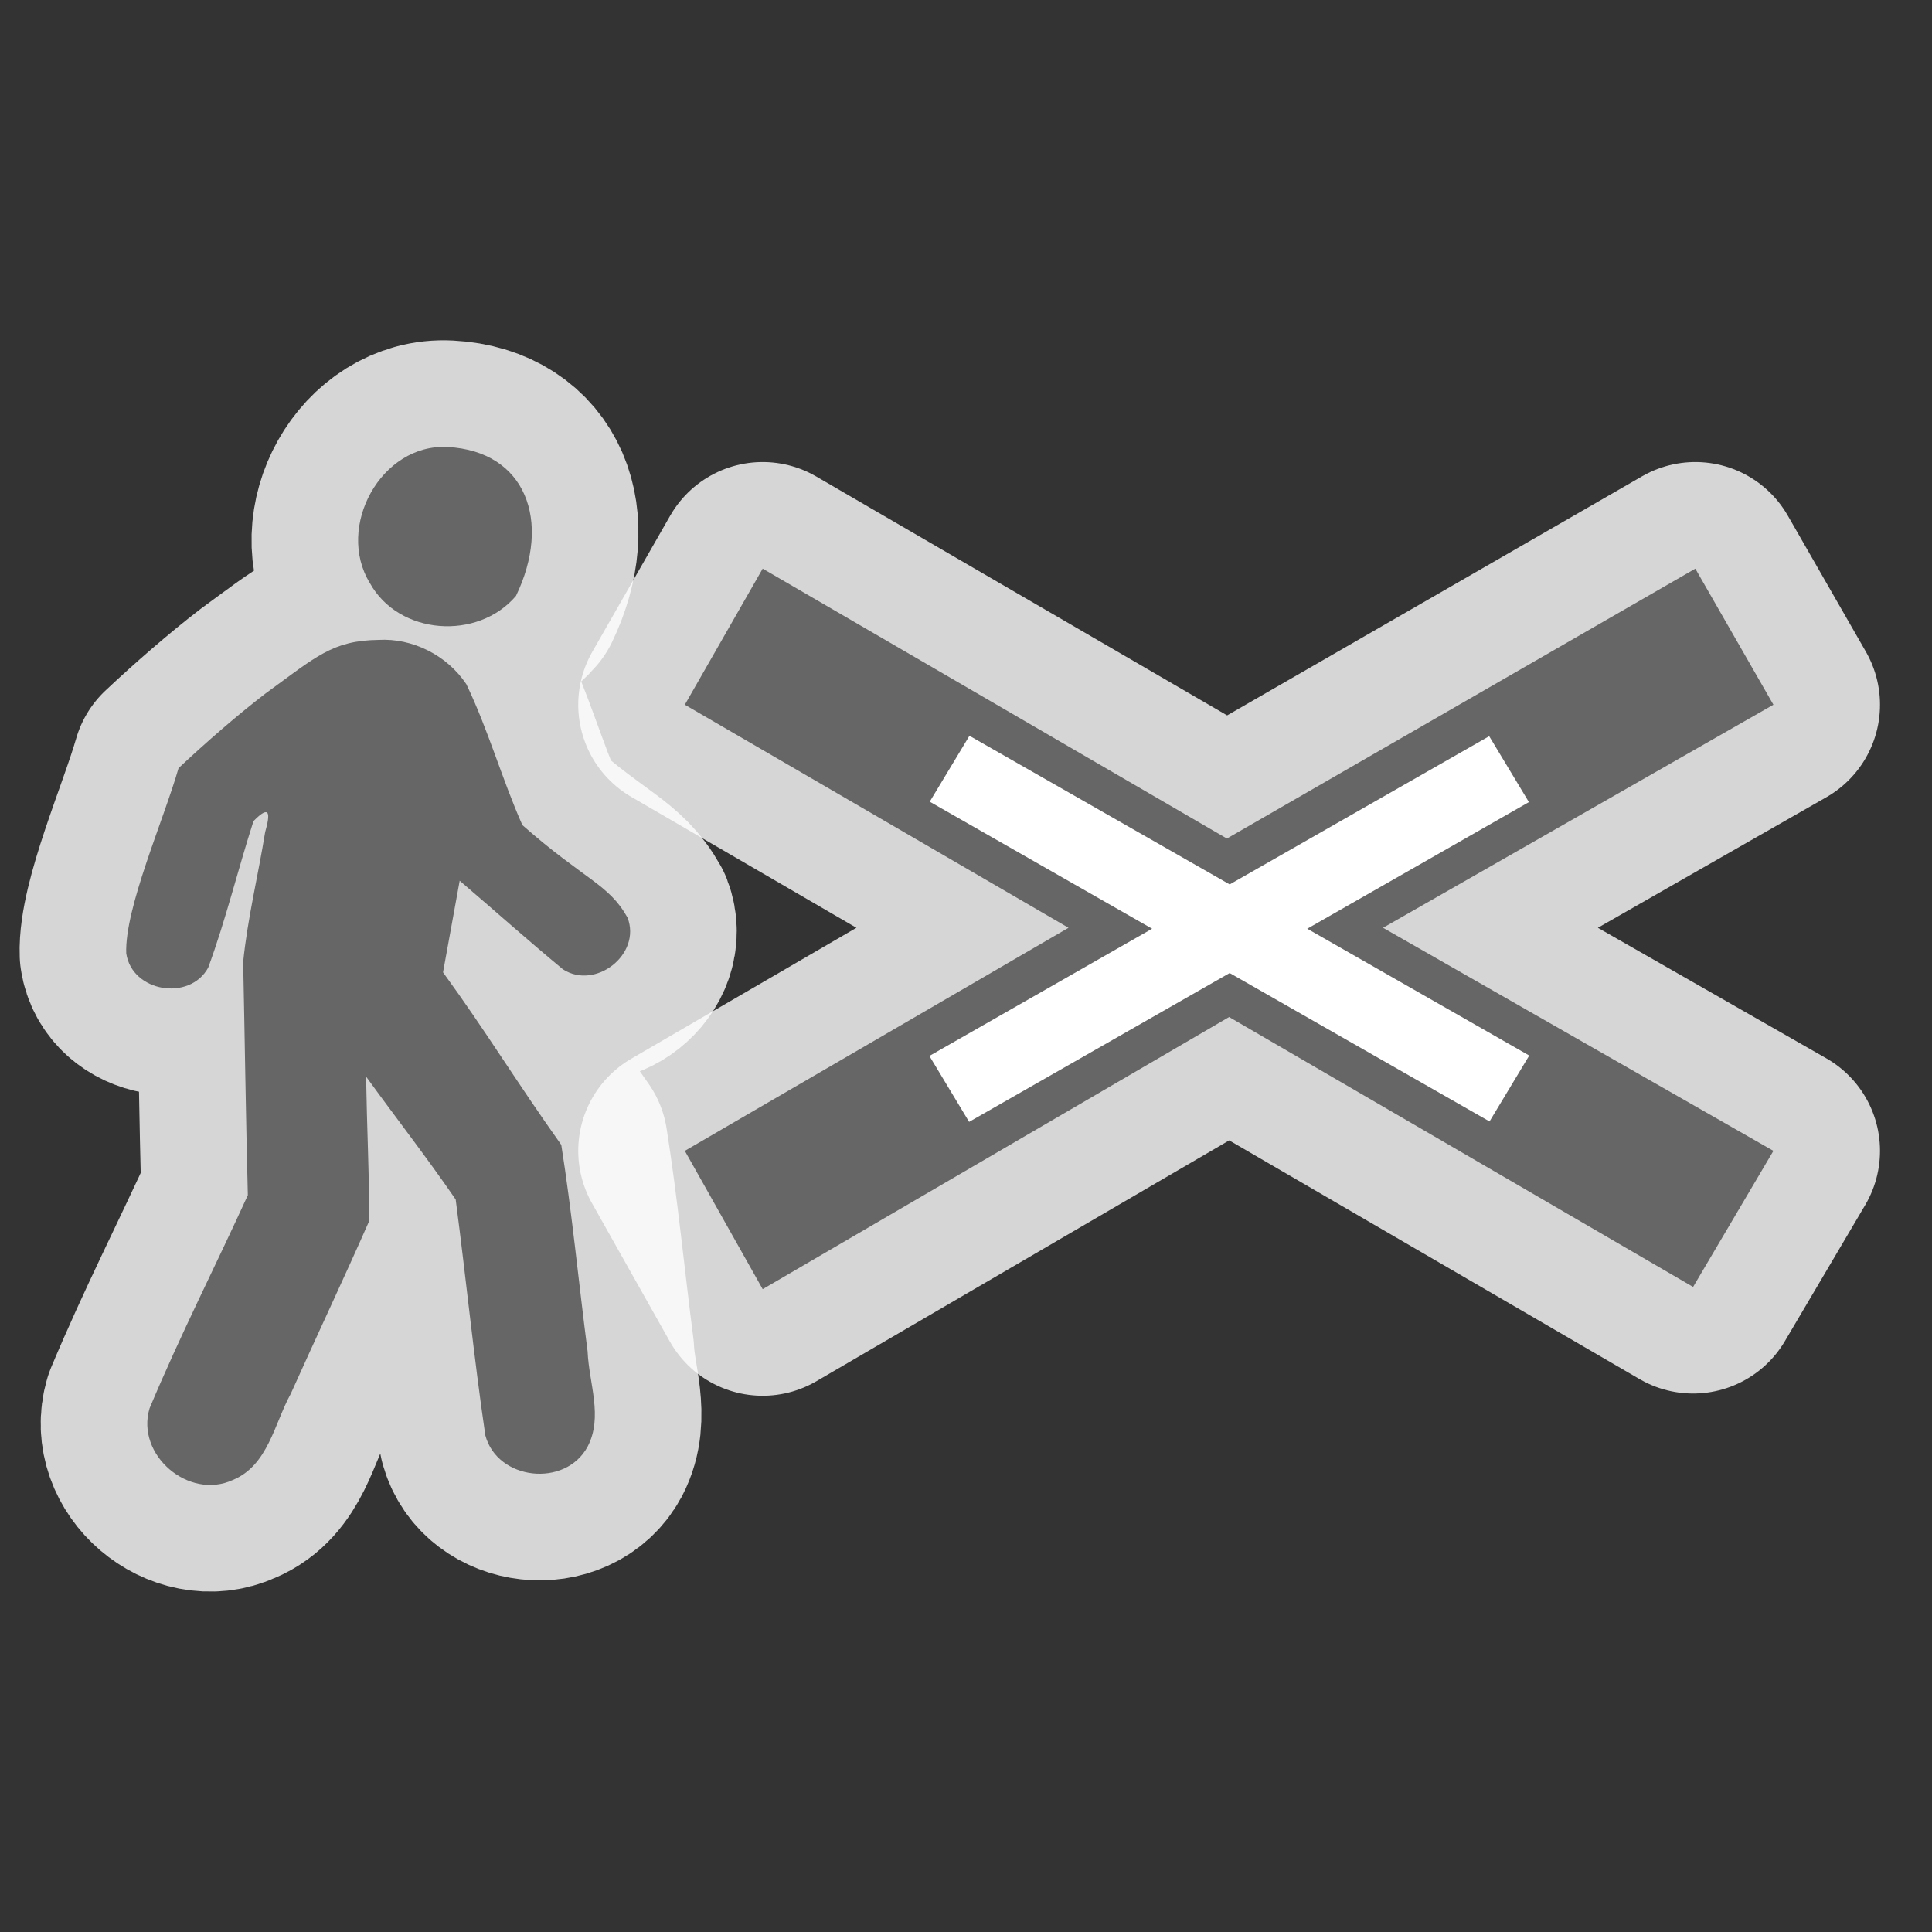 <?xml version="1.0" encoding="UTF-8" standalone="no"?>
<svg xmlns="http://www.w3.org/2000/svg" width="580" height="580" version="1.0">
 <rect width="100%" height="100%" fill="#333333" stroke="none"/>
 <path id="path4146" d="m 228.962,170.711 139.359,81.03 140.631,-81.03 23.439,40.85 -117.193,66.967 117.193,66.967 -24.108,40.85 -139.292,-81.03 -140.028,81.7 -23.372,-41.52 115.184,-66.967 -115.184,-66.967 z" mix-blend-mode="normal" solid-color="#000000" opacity="0.8" color-interpolation-filters="linearRGB" filter-gaussianBlur-deviation="0" color="#000000" image-rendering="auto" color-rendering="auto" fill-rule="evenodd" stroke-width="64" isolation="auto" color-interpolation="sRGB" solid-opacity="1" fill="none" stroke-linejoin="round" filter-blend-mode="normal" stroke="#ffffff" shape-rendering="auto"/>
 <path mix-blend-mode="normal" white-space="normal" isolation="auto" id="path4148" d="m 154.9,178.9 c 10.821,-22.449 2.879,-43.48 -20.5,-44.7 -20,-1.1 -33.7,24 -23.35,40.85 8.65,15.65 32.35,17.35 43.85,3.85 z M 53.6,230.6 c -4.453,15.56 -16.207,42.103 -15.7,55.6 1.7,11.6 19,14.5 24.6,4.3 5.3,-14.4 8.9,-29.4 13.6,-44 5,-5.1 5.1,-2.3 3.5,3.3 -2.1,13 -5.3,26 -6.6,39 0.5,23.4 0.8,46.8 1.4,70 -9.7,21.3 -20.3,42 -29.5,64 -4.2,14 11.8,27.6 25,21.5 10.6,-4.4 12.4,-16.8 17.4,-25.9 7.8,-17.4 16,-34.7 23.6,-52 -0.103,-14.965 -0.724,-27.408 -1,-43.2 8.9,12.3 18.4,24.5 26.9,36.9 3.1,23.6 5.4,47 8.9,70.8 3.6,13.5 24,15.8 30.7,3.4 4.7,-9 0.4,-19 0,-28.6 -2.7,-20.8 -4.7,-41.8 -7.9,-62 -13.839,-19.477 -22.42,-33.823 -35.5,-51.8 l 5,-27.5 c 10.4,8.9 20.6,18 31,26.6 9.8,6.3 23.6,-4.5 19.4,-15.5 -5.676,-10.163 -12.778,-11.236 -31.581,-27.799 C 150.819,234.201 146.5,218.9 140,205.4 134.2,196.7 123.8,191.5 113.6,192.1 99.8,192.3 94.923,197.116 79.64,208.239 71.04,214.839 61.7,223 53.6,230.6 Z" solid-color="#000000" color-interpolation-filters="linearRGB" opacity="0.8" filter-gaussianBlur-deviation="0" color="#000000" image-rendering="auto" color-rendering="auto" stroke-width="64" fill-rule="evenodd" color-interpolation="sRGB" solid-opacity="1" fill="none" stroke-linejoin="round" filter-blend-mode="normal" stroke="#ffffff" shape-rendering="auto"/>
 <path d="m 228.962,170.711 139.359,81.03 140.631,-81.03 23.439,40.85 -117.193,66.967 117.193,66.967 -24.108,40.85 -139.292,-81.03 -140.028,81.7 -23.372,-41.52 115.184,-66.967 -115.184,-66.967 z" id="path4083" fill="#666666"/>
 <path d="m 291.036,220.888 -11.922,19.789 66.759,38.133 -66.859,38.19 11.922,19.791 78.221,-44.68 78.009,44.558 11.922,-19.789 -66.647,-38.069 66.547,-38.012 -11.923,-19.789 -77.908,44.502 z" id="rect4021" fill="#ffffff"/>
 <path d="m 154.9,178.9 c 10.821,-22.449 2.879,-43.48 -20.5,-44.7 -20,-1.1 -33.7,24 -23.35,40.85 8.65,15.65 32.35,17.35 43.85,3.85 z M 53.6,230.6 c -4.453,15.56 -16.207,42.103 -15.7,55.6 1.7,11.6 19,14.5 24.6,4.3 5.3,-14.4 8.9,-29.4 13.6,-44 5,-5.1 5.1,-2.3 3.5,3.3 -2.1,13 -5.3,26 -6.6,39 0.5,23.4 0.8,46.8 1.4,70 -9.7,21.3 -20.3,42 -29.5,64 -4.2,14 11.8,27.6 25,21.5 10.6,-4.4 12.4,-16.8 17.4,-25.9 7.8,-17.4 16,-34.7 23.6,-52 -0.103,-14.965 -0.724,-27.408 -1,-43.2 8.9,12.3 18.4,24.5 26.9,36.9 3.1,23.6 5.4,47 8.9,70.8 3.6,13.5 24,15.8 30.7,3.4 4.7,-9 0.4,-19 0,-28.6 -2.7,-20.8 -4.7,-41.8 -7.9,-62 -13.839,-19.477 -22.42,-33.823 -35.5,-51.8 l 5,-27.5 c 10.4,8.9 20.6,18 31,26.6 9.8,6.3 23.6,-4.5 19.4,-15.5 -5.676,-10.163 -12.778,-11.236 -31.581,-27.799 C 150.819,234.201 146.5,218.9 140,205.4 134.2,196.7 123.8,191.5 113.6,192.1 99.8,192.3 94.923,197.116 79.64,208.239 71.04,214.839 61.7,223 53.6,230.6 Z" id="path8" isolation="auto" white-space="normal" mix-blend-mode="normal" fill="#666666" color-rendering="auto" solid-opacity="1" color-interpolation-filters="linearRGB" shape-rendering="auto" image-rendering="auto" stroke-linejoin="round" stroke-linecap="round" color-interpolation="sRGB" color="#000000" stroke-width="667" solid-color="#000000"/>
</svg>
